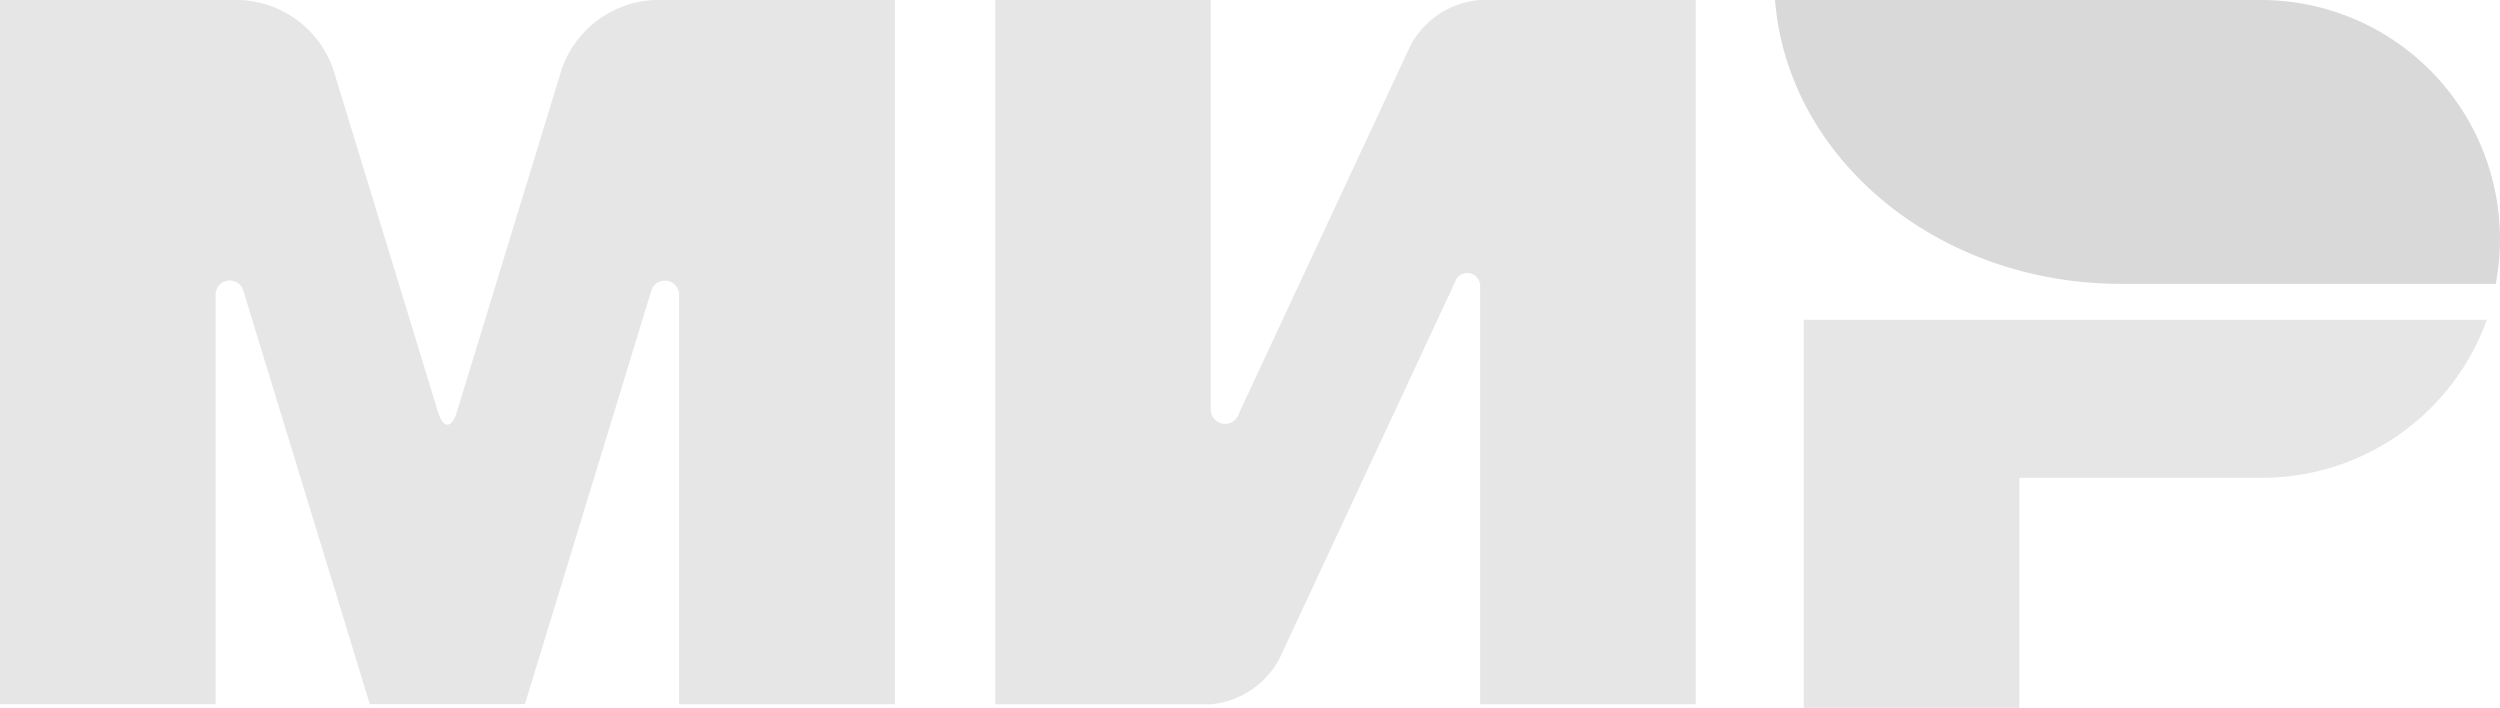 <svg id="mir" xmlns="http://www.w3.org/2000/svg" width="56.509" height="16" viewBox="0 0 56.509 16">
  <g id="Artboard">
    <g id="Group">
      <path id="Combined-Shape" d="M502,89v8.772h4.873v-5.2H512.4A5.4,5.4,0,0,0,517.439,89Z" transform="translate(-461.228 -81.772)" fill="#e6e6e6" fill-rule="evenodd"/>
      <path id="Combined-Shape-2" data-name="Combined-Shape" d="M494,0c.284,3.585,3.676,6.416,7.818,6.416h8.473A5.406,5.406,0,0,0,505.026,0Z" transform="translate(-453.878)" fill="#d9d9d9" fill-rule="evenodd"/>
      <path id="Combined-Shape-3" data-name="Combined-Shape" d="M287.412,6.331l0-.008h0a.292.292,0,0,1,.548.134h0v9.462h4.873V0h-4.873a1.953,1.953,0,0,0-1.576,1.031l-3.878,8.316a.322.322,0,0,1-.044.094v0h0a.325.325,0,0,1-.592-.185V0H277V15.919h4.873v0a1.956,1.956,0,0,0,1.549-1.029l3.98-8.536.01-.021Z" transform="translate(-254.503)" fill="#e6e6e6" fill-rule="evenodd"/>
      <path id="Combined-Shape-4" data-name="Combined-Shape" d="M14.713,6.6l-2.848,9.316H8.359L5.509,6.6a.321.321,0,0,0-.636.058s0,0,0,0v9.259H0V0H5.428a2.33,2.33,0,0,1,2.1,1.553L9.9,9.31c.118.386.309.386.427,0L12.7,1.553A2.329,2.329,0,0,1,14.8,0h5.428V15.919H15.35V6.66s0,0,0,0a.321.321,0,0,0-.637-.053Z" fill="#e6e6e6" fill-rule="evenodd"/>
    </g>
  </g>
</svg>

